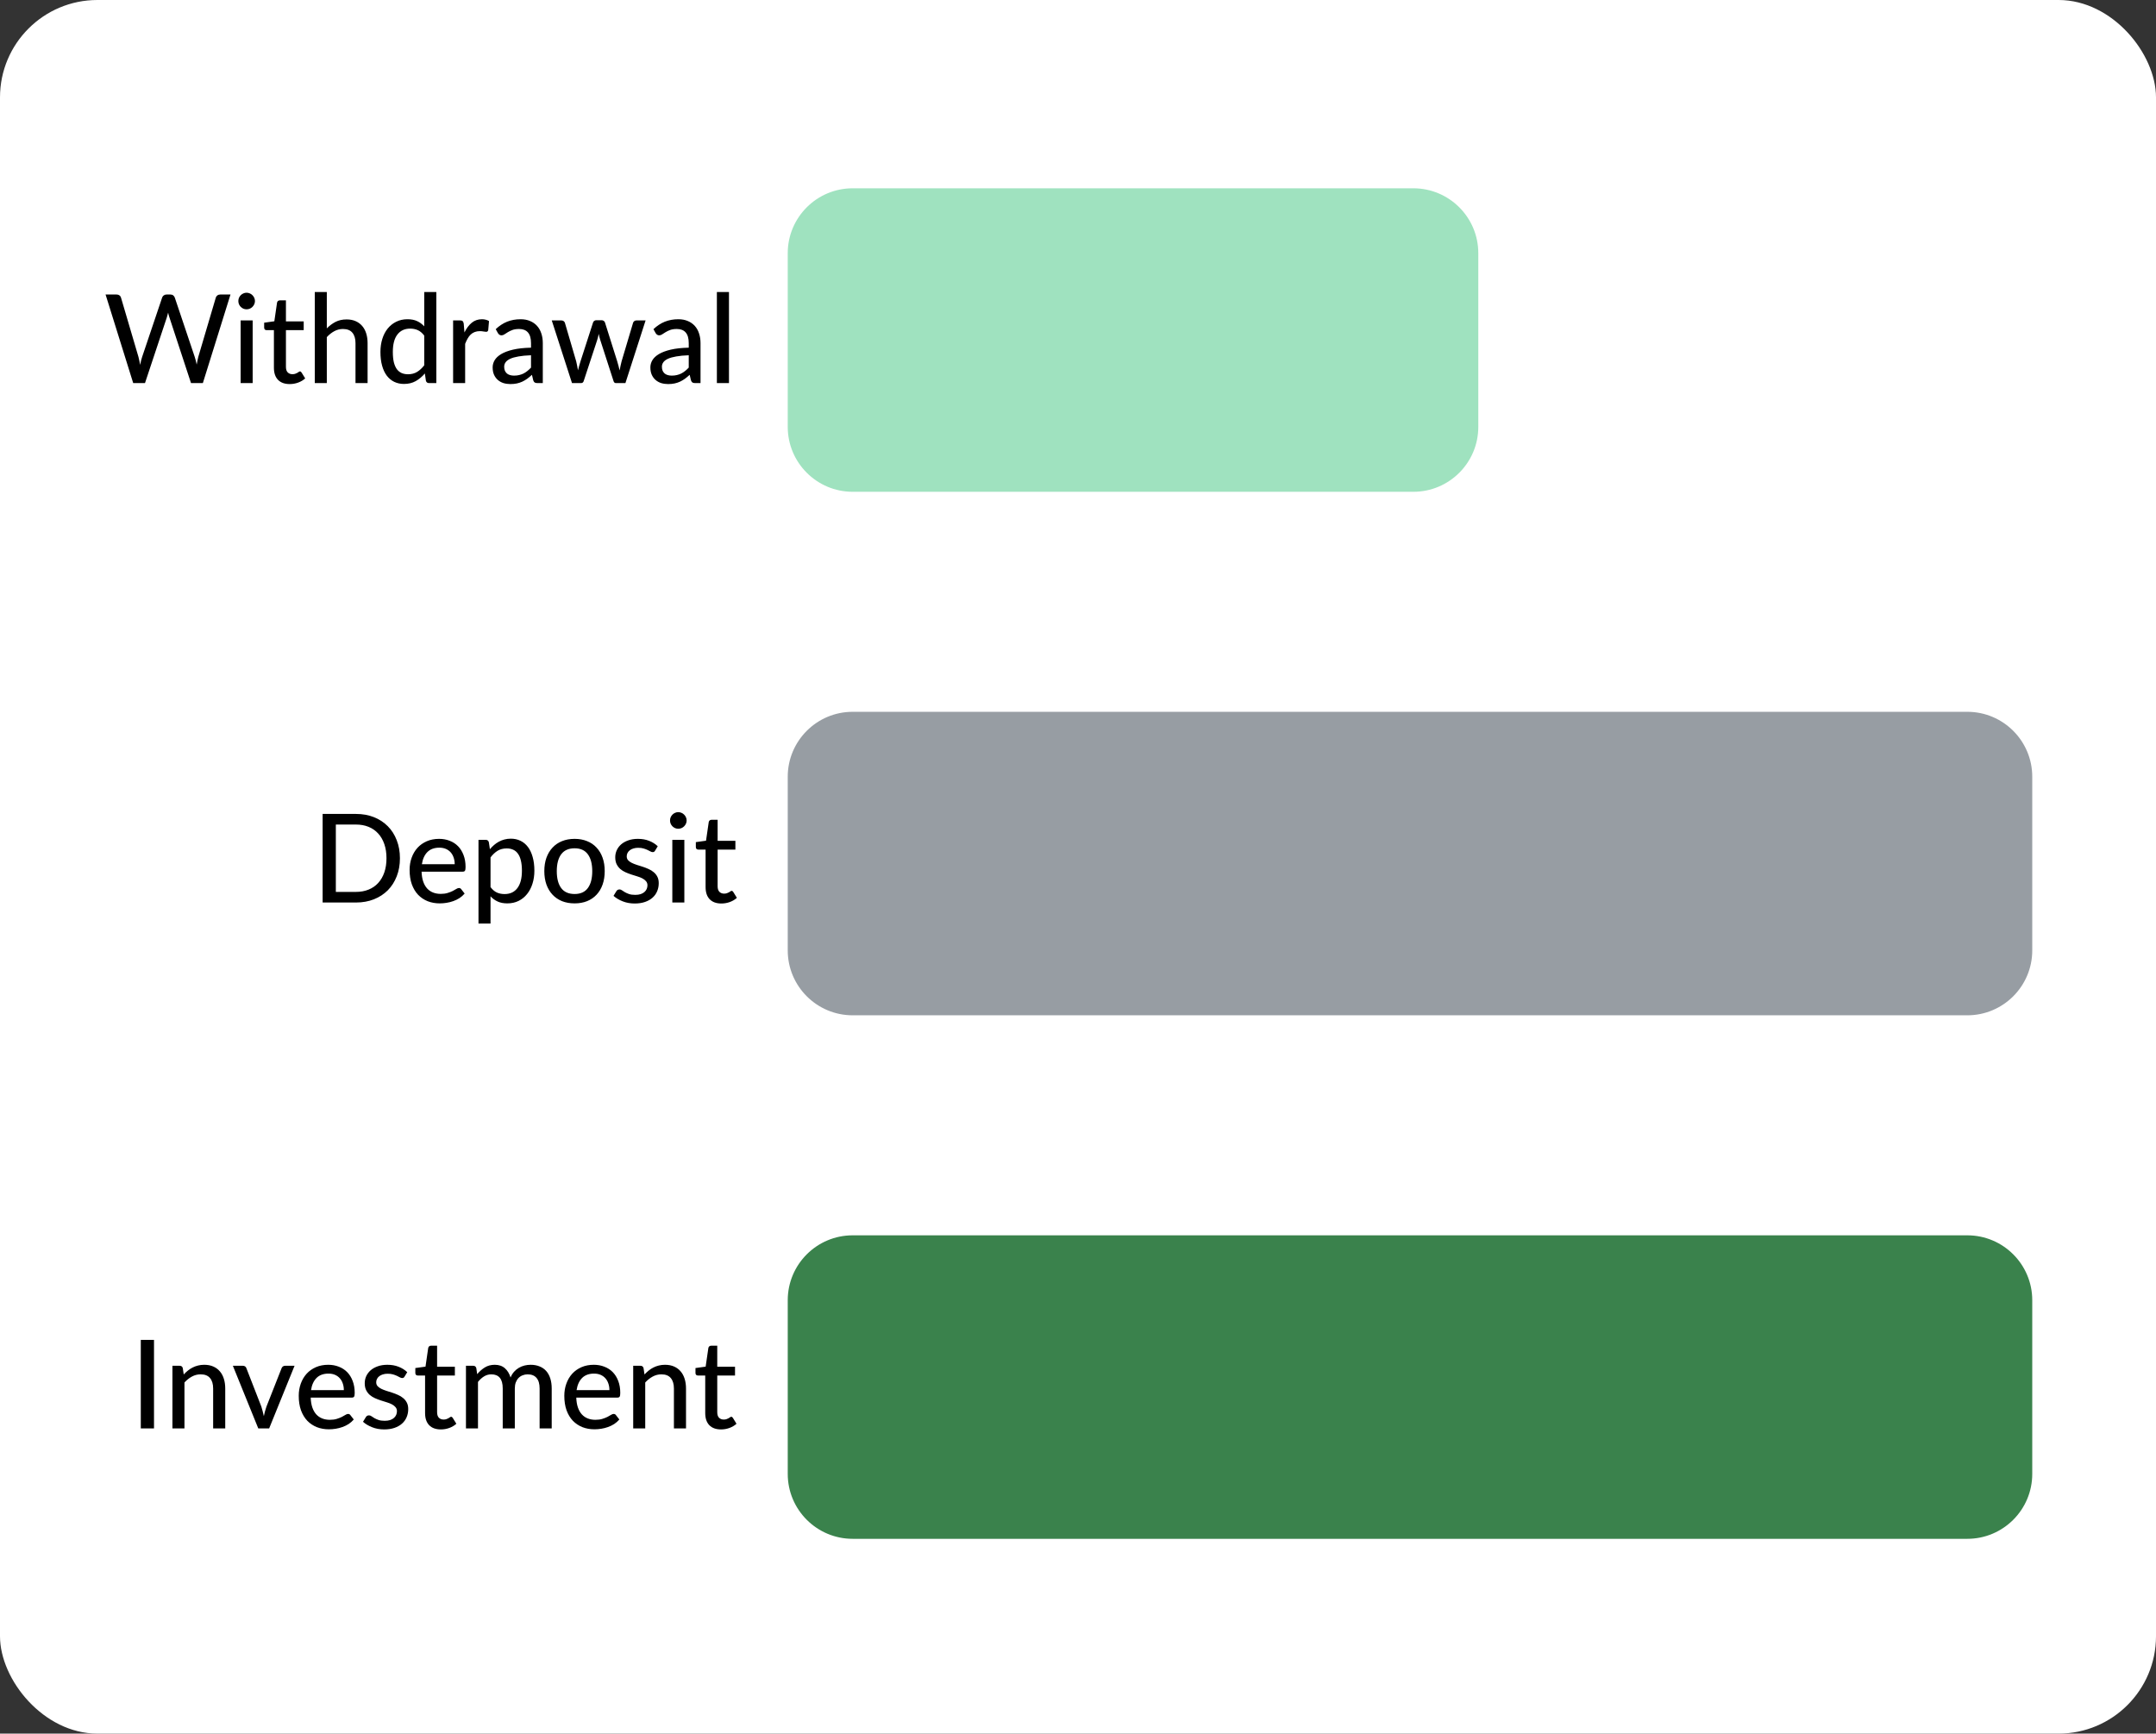 <svg width="332" height="267" viewBox="0 0 332 267" fill="none" xmlns="http://www.w3.org/2000/svg">
<rect x="0" y="0" width="332" height="267" fill="#333333" stroke="none"/>
<rect width="332" height="267" rx="15" fill="white"/>
<path d="M121.303 39C121.303 33.477 125.781 29 131.303 29H217.641C223.163 29 227.641 33.477 227.641 39V65.742C227.641 71.264 223.163 75.742 217.641 75.742H131.303C125.781 75.742 121.303 71.264 121.303 65.742V39Z" fill="#9FE2BF"/>
<path d="M121.303 119.629C121.303 114.107 125.781 109.629 131.303 109.629H302.944C308.467 109.629 312.944 114.107 312.944 119.629V146.371C312.944 151.894 308.467 156.371 302.944 156.371H131.303C125.781 156.371 121.303 151.894 121.303 146.371V119.629Z" fill="#979DA3"/>
<path d="M121.303 200.258C121.303 194.735 125.781 190.258 131.303 190.258H302.944C308.467 190.258 312.944 194.735 312.944 200.258V227C312.944 232.523 308.467 237 302.944 237H131.303C125.781 237 121.303 232.523 121.303 227V200.258Z" fill="#3A824C"/>
<path d="M35.494 45.358L31.238 59H29.414L26.089 48.883C26.013 48.68 25.947 48.436 25.89 48.151C25.82 48.442 25.753 48.686 25.69 48.883L22.327 59H20.512L16.256 45.358H17.948C18.125 45.358 18.274 45.402 18.394 45.491C18.514 45.573 18.593 45.687 18.631 45.833L21.32 54.962C21.371 55.14 21.415 55.333 21.453 55.542C21.497 55.751 21.542 55.969 21.586 56.197C21.63 55.969 21.675 55.751 21.719 55.542C21.77 55.333 21.827 55.14 21.89 54.962L24.968 45.833C25.006 45.706 25.085 45.596 25.206 45.501C25.332 45.406 25.481 45.358 25.652 45.358H26.232C26.409 45.358 26.555 45.402 26.669 45.491C26.782 45.58 26.865 45.694 26.916 45.833L29.984 54.962C30.098 55.311 30.199 55.707 30.288 56.15C30.364 55.713 30.446 55.317 30.535 54.962L33.233 45.833C33.265 45.706 33.344 45.596 33.471 45.501C33.597 45.406 33.746 45.358 33.917 45.358H35.494ZM38.907 49.348V59H37.055V49.348H38.907ZM39.259 46.365C39.259 46.536 39.224 46.701 39.154 46.859C39.085 47.011 38.99 47.147 38.87 47.267C38.755 47.382 38.619 47.473 38.461 47.543C38.303 47.606 38.138 47.638 37.967 47.638C37.796 47.638 37.635 47.606 37.483 47.543C37.331 47.473 37.194 47.382 37.074 47.267C36.96 47.147 36.868 47.011 36.798 46.859C36.735 46.701 36.703 46.536 36.703 46.365C36.703 46.188 36.735 46.023 36.798 45.871C36.868 45.713 36.96 45.577 37.074 45.462C37.194 45.342 37.331 45.25 37.483 45.187C37.635 45.117 37.796 45.083 37.967 45.083C38.138 45.083 38.303 45.117 38.461 45.187C38.619 45.25 38.755 45.342 38.87 45.462C38.99 45.577 39.085 45.713 39.154 45.871C39.224 46.023 39.259 46.188 39.259 46.365ZM44.611 59.152C43.832 59.152 43.23 58.934 42.806 58.496C42.388 58.059 42.179 57.436 42.179 56.625V50.849H41.058C40.95 50.849 40.858 50.817 40.782 50.754C40.712 50.684 40.678 50.583 40.678 50.45V49.7L42.245 49.481L42.663 46.602C42.688 46.495 42.736 46.413 42.806 46.355C42.882 46.292 42.977 46.261 43.091 46.261H44.031V49.5H46.767V50.849H44.031V56.502C44.031 56.882 44.123 57.166 44.307 57.356C44.497 57.54 44.737 57.632 45.029 57.632C45.2 57.632 45.345 57.61 45.466 57.566C45.592 57.521 45.7 57.474 45.789 57.423C45.877 57.366 45.953 57.315 46.017 57.271C46.08 57.227 46.137 57.205 46.188 57.205C46.251 57.205 46.298 57.22 46.33 57.252C46.368 57.277 46.406 57.322 46.444 57.385L46.995 58.278C46.691 58.557 46.33 58.772 45.912 58.924C45.494 59.076 45.06 59.152 44.611 59.152ZM50.326 50.574C50.731 50.162 51.178 49.829 51.665 49.576C52.159 49.323 52.726 49.196 53.366 49.196C53.898 49.196 54.363 49.285 54.762 49.462C55.168 49.639 55.507 49.889 55.779 50.212C56.051 50.529 56.257 50.912 56.396 51.362C56.536 51.812 56.605 52.309 56.605 52.853V59H54.743V52.853C54.743 52.163 54.585 51.628 54.268 51.248C53.952 50.862 53.467 50.669 52.815 50.669C52.34 50.669 51.893 50.782 51.475 51.011C51.064 51.232 50.681 51.536 50.326 51.922V59H48.473V44.978H50.326V50.574ZM65.328 51.685C65.024 51.286 64.694 51.007 64.34 50.849C63.991 50.691 63.599 50.611 63.162 50.611C62.313 50.611 61.654 50.919 61.186 51.533C60.723 52.141 60.492 53.031 60.492 54.203C60.492 54.817 60.543 55.343 60.644 55.779C60.752 56.21 60.904 56.565 61.1 56.843C61.303 57.116 61.55 57.319 61.841 57.452C62.133 57.578 62.462 57.642 62.829 57.642C63.367 57.642 63.833 57.521 64.226 57.281C64.618 57.04 64.986 56.701 65.328 56.264V51.685ZM67.19 44.978V59H66.069C65.809 59 65.647 58.877 65.584 58.63L65.423 57.518C65.011 58.006 64.542 58.398 64.017 58.696C63.497 58.987 62.896 59.133 62.212 59.133C61.661 59.133 61.16 59.025 60.711 58.81C60.267 58.595 59.887 58.281 59.571 57.87C59.254 57.452 59.01 56.935 58.839 56.321C58.668 55.707 58.583 55.001 58.583 54.203C58.583 53.487 58.678 52.822 58.868 52.208C59.058 51.593 59.333 51.061 59.694 50.611C60.055 50.162 60.492 49.81 61.005 49.557C61.518 49.297 62.098 49.167 62.744 49.167C63.326 49.167 63.82 49.263 64.226 49.453C64.637 49.642 65.005 49.912 65.328 50.26V44.978H67.19ZM71.522 51.2C71.832 50.567 72.206 50.07 72.643 49.709C73.08 49.348 73.606 49.167 74.22 49.167C74.429 49.167 74.626 49.193 74.809 49.243C74.999 49.288 75.164 49.358 75.303 49.453L75.18 50.849C75.135 51.02 75.031 51.105 74.866 51.105C74.778 51.105 74.644 51.09 74.467 51.058C74.29 51.02 74.1 51.001 73.897 51.001C73.6 51.001 73.337 51.045 73.109 51.134C72.881 51.216 72.675 51.343 72.491 51.514C72.314 51.679 72.156 51.885 72.016 52.132C71.877 52.372 71.747 52.648 71.627 52.958V59H69.774V49.348H70.838C71.041 49.348 71.177 49.386 71.247 49.462C71.323 49.532 71.376 49.658 71.408 49.842L71.522 51.2ZM81.771 54.715C81.017 54.741 80.377 54.801 79.852 54.896C79.326 54.985 78.899 55.105 78.569 55.257C78.24 55.409 78.002 55.59 77.857 55.798C77.711 56.001 77.638 56.229 77.638 56.483C77.638 56.723 77.676 56.932 77.752 57.109C77.835 57.281 77.942 57.423 78.075 57.537C78.215 57.645 78.376 57.724 78.56 57.775C78.743 57.825 78.943 57.85 79.158 57.85C79.443 57.85 79.703 57.822 79.937 57.765C80.178 57.708 80.403 57.629 80.612 57.528C80.821 57.42 81.02 57.29 81.21 57.138C81.4 56.986 81.587 56.812 81.771 56.615V54.715ZM76.337 50.697C76.875 50.184 77.458 49.801 78.085 49.547C78.718 49.294 79.412 49.167 80.165 49.167C80.716 49.167 81.204 49.259 81.628 49.443C82.053 49.62 82.41 49.87 82.702 50.194C82.993 50.517 83.212 50.903 83.357 51.352C83.509 51.802 83.585 52.299 83.585 52.844V59H82.759C82.575 59 82.436 58.971 82.341 58.914C82.246 58.851 82.17 58.737 82.113 58.572L81.913 57.727C81.666 57.955 81.422 58.158 81.182 58.335C80.941 58.506 80.688 58.655 80.422 58.782C80.162 58.902 79.883 58.994 79.586 59.057C79.288 59.12 78.959 59.152 78.598 59.152C78.218 59.152 77.86 59.101 77.524 59C77.195 58.892 76.907 58.731 76.66 58.516C76.413 58.3 76.216 58.031 76.071 57.708C75.931 57.385 75.862 57.008 75.862 56.578C75.862 56.197 75.963 55.833 76.166 55.485C76.375 55.13 76.71 54.814 77.173 54.535C77.641 54.256 78.249 54.028 78.997 53.851C79.75 53.674 80.675 53.572 81.771 53.547V52.844C81.771 52.116 81.616 51.571 81.305 51.21C80.995 50.849 80.539 50.669 79.937 50.669C79.532 50.669 79.19 50.719 78.911 50.821C78.639 50.922 78.401 51.036 78.199 51.163C78.002 51.283 77.828 51.394 77.676 51.495C77.531 51.596 77.379 51.647 77.22 51.647C77.094 51.647 76.983 51.612 76.888 51.542C76.799 51.473 76.726 51.391 76.669 51.295L76.337 50.697ZM99.415 49.348L96.308 59H94.826C94.649 59 94.528 58.883 94.465 58.648L92.432 52.359C92.381 52.201 92.337 52.046 92.299 51.894C92.261 51.736 92.226 51.577 92.195 51.419C92.138 51.748 92.058 52.068 91.957 52.379L89.895 58.648C89.832 58.883 89.696 59 89.487 59H88.081L84.965 49.348H86.428C86.574 49.348 86.694 49.383 86.789 49.453C86.89 49.522 86.957 49.611 86.989 49.718L88.727 55.647C88.784 55.887 88.835 56.121 88.879 56.349C88.923 56.578 88.965 56.806 89.002 57.033C89.059 56.806 89.12 56.578 89.183 56.349C89.253 56.121 89.322 55.887 89.392 55.647L91.32 49.681C91.352 49.573 91.412 49.487 91.501 49.424C91.59 49.354 91.697 49.319 91.824 49.319H92.632C92.771 49.319 92.885 49.354 92.974 49.424C93.069 49.487 93.132 49.573 93.163 49.681L95.044 55.647C95.114 55.887 95.181 56.125 95.244 56.359C95.307 56.587 95.364 56.818 95.415 57.053C95.453 56.825 95.497 56.596 95.548 56.368C95.599 56.134 95.656 55.894 95.719 55.647L97.486 49.718C97.518 49.611 97.581 49.522 97.676 49.453C97.777 49.383 97.891 49.348 98.018 49.348H99.415ZM106.059 54.715C105.305 54.741 104.665 54.801 104.14 54.896C103.614 54.985 103.187 55.105 102.857 55.257C102.528 55.409 102.29 55.59 102.145 55.798C101.999 56.001 101.926 56.229 101.926 56.483C101.926 56.723 101.964 56.932 102.04 57.109C102.123 57.281 102.23 57.423 102.363 57.537C102.503 57.645 102.664 57.724 102.848 57.775C103.031 57.825 103.231 57.85 103.446 57.85C103.731 57.85 103.991 57.822 104.225 57.765C104.466 57.708 104.691 57.629 104.9 57.528C105.109 57.42 105.308 57.29 105.498 57.138C105.688 56.986 105.875 56.812 106.059 56.615V54.715ZM100.625 50.697C101.163 50.184 101.746 49.801 102.373 49.547C103.006 49.294 103.7 49.167 104.453 49.167C105.004 49.167 105.492 49.259 105.916 49.443C106.341 49.62 106.698 49.87 106.99 50.194C107.281 50.517 107.5 50.903 107.645 51.352C107.797 51.802 107.873 52.299 107.873 52.844V59H107.047C106.863 59 106.724 58.971 106.629 58.914C106.534 58.851 106.458 58.737 106.401 58.572L106.201 57.727C105.954 57.955 105.71 58.158 105.47 58.335C105.229 58.506 104.976 58.655 104.71 58.782C104.45 58.902 104.171 58.994 103.874 59.057C103.576 59.12 103.247 59.152 102.886 59.152C102.506 59.152 102.148 59.101 101.812 59C101.483 58.892 101.195 58.731 100.948 58.516C100.701 58.3 100.504 58.031 100.359 57.708C100.219 57.385 100.15 57.008 100.15 56.578C100.15 56.197 100.251 55.833 100.454 55.485C100.663 55.13 100.998 54.814 101.461 54.535C101.929 54.256 102.537 54.028 103.285 53.851C104.038 53.674 104.963 53.572 106.059 53.547V52.844C106.059 52.116 105.904 51.571 105.593 51.21C105.283 50.849 104.827 50.669 104.225 50.669C103.82 50.669 103.478 50.719 103.199 50.821C102.927 50.922 102.689 51.036 102.487 51.163C102.29 51.283 102.116 51.394 101.964 51.495C101.819 51.596 101.667 51.647 101.508 51.647C101.382 51.647 101.271 51.612 101.176 51.542C101.087 51.473 101.014 51.391 100.957 51.295L100.625 50.697ZM112.253 44.978V59H110.391V44.978H112.253Z" fill="black"/>
<path d="M61.585 132.179C61.585 133.199 61.42 134.126 61.091 134.962C60.768 135.798 60.309 136.517 59.714 137.119C59.118 137.714 58.406 138.177 57.576 138.506C56.746 138.835 55.825 139 54.812 139H49.681V125.358H54.812C55.825 125.358 56.746 125.523 57.576 125.852C58.406 126.181 59.118 126.647 59.714 127.248C60.309 127.844 60.768 128.563 61.091 129.405C61.42 130.241 61.585 131.166 61.585 132.179ZM59.514 132.179C59.514 131.368 59.403 130.643 59.181 130.003C58.96 129.357 58.643 128.813 58.231 128.369C57.826 127.92 57.332 127.578 56.749 127.343C56.173 127.109 55.527 126.992 54.812 126.992H51.715V137.366H54.812C55.527 137.366 56.173 137.249 56.749 137.014C57.332 136.78 57.826 136.441 58.231 135.998C58.643 135.548 58.96 135.004 59.181 134.364C59.403 133.724 59.514 132.996 59.514 132.179ZM70.019 133.1C70.019 132.733 69.965 132.394 69.858 132.084C69.756 131.774 69.604 131.504 69.402 131.276C69.199 131.048 68.952 130.871 68.661 130.744C68.369 130.618 68.034 130.554 67.654 130.554C66.875 130.554 66.26 130.779 65.811 131.229C65.367 131.679 65.086 132.302 64.965 133.1H70.019ZM71.549 137.622C71.321 137.888 71.058 138.12 70.76 138.316C70.463 138.506 70.146 138.661 69.81 138.781C69.475 138.902 69.126 138.99 68.765 139.048C68.411 139.105 68.059 139.133 67.711 139.133C67.046 139.133 66.428 139.022 65.858 138.8C65.295 138.572 64.804 138.243 64.386 137.812C63.974 137.375 63.651 136.837 63.417 136.197C63.189 135.551 63.075 134.81 63.075 133.974C63.075 133.303 63.179 132.679 63.388 132.103C63.597 131.52 63.895 131.014 64.281 130.583C64.674 130.152 65.152 129.813 65.716 129.566C66.279 129.319 66.913 129.196 67.616 129.196C68.205 129.196 68.746 129.294 69.24 129.49C69.741 129.68 70.171 129.959 70.532 130.326C70.893 130.694 71.175 131.147 71.378 131.685C71.587 132.223 71.691 132.838 71.691 133.528C71.691 133.813 71.66 134.006 71.596 134.107C71.533 134.202 71.416 134.25 71.245 134.25H64.918C64.937 134.826 65.019 135.33 65.165 135.76C65.31 136.185 65.51 136.539 65.763 136.824C66.023 137.109 66.33 137.322 66.685 137.461C67.039 137.6 67.435 137.67 67.872 137.67C68.284 137.67 68.639 137.622 68.936 137.527C69.24 137.432 69.5 137.331 69.715 137.223C69.937 137.109 70.121 137.005 70.266 136.91C70.418 136.815 70.551 136.767 70.665 136.767C70.817 136.767 70.934 136.824 71.017 136.938L71.549 137.622ZM75.535 136.625C75.839 137.024 76.165 137.303 76.513 137.461C76.868 137.619 77.264 137.698 77.701 137.698C78.549 137.698 79.205 137.394 79.667 136.786C80.136 136.172 80.37 135.279 80.37 134.107C80.37 133.493 80.317 132.971 80.209 132.54C80.108 132.103 79.956 131.748 79.753 131.476C79.556 131.197 79.313 130.995 79.021 130.868C78.73 130.735 78.401 130.668 78.033 130.668C77.495 130.668 77.026 130.789 76.627 131.029C76.235 131.27 75.871 131.612 75.535 132.055V136.625ZM75.44 130.792C75.642 130.551 75.858 130.333 76.086 130.136C76.32 129.934 76.57 129.763 76.836 129.623C77.102 129.478 77.384 129.367 77.682 129.291C77.986 129.209 78.309 129.167 78.651 129.167C79.202 129.167 79.699 129.275 80.142 129.49C80.592 129.706 80.975 130.022 81.292 130.44C81.609 130.858 81.852 131.375 82.023 131.989C82.201 132.603 82.289 133.309 82.289 134.107C82.289 134.823 82.191 135.488 81.995 136.102C81.805 136.71 81.529 137.239 81.168 137.689C80.814 138.139 80.377 138.493 79.857 138.753C79.344 139.006 78.765 139.133 78.119 139.133C77.543 139.133 77.049 139.038 76.637 138.848C76.225 138.658 75.858 138.392 75.535 138.05V142.24H73.682V129.348H74.794C75.053 129.348 75.215 129.471 75.278 129.718L75.44 130.792ZM88.483 129.196C89.193 129.196 89.832 129.313 90.402 129.547C90.979 129.775 91.466 130.108 91.865 130.545C92.271 130.976 92.581 131.498 92.796 132.112C93.012 132.72 93.119 133.404 93.119 134.164C93.119 134.924 93.012 135.612 92.796 136.226C92.581 136.84 92.271 137.363 91.865 137.793C91.466 138.224 90.979 138.557 90.402 138.791C89.832 139.019 89.193 139.133 88.483 139.133C87.768 139.133 87.122 139.019 86.545 138.791C85.975 138.557 85.488 138.224 85.082 137.793C84.677 137.363 84.364 136.84 84.142 136.226C83.927 135.612 83.819 134.924 83.819 134.164C83.819 133.404 83.927 132.72 84.142 132.112C84.364 131.498 84.677 130.976 85.082 130.545C85.488 130.108 85.975 129.775 86.545 129.547C87.122 129.313 87.768 129.196 88.483 129.196ZM88.483 137.689C89.395 137.689 90.076 137.382 90.526 136.767C90.975 136.153 91.2 135.289 91.2 134.174C91.2 133.059 90.975 132.195 90.526 131.58C90.076 130.96 89.395 130.649 88.483 130.649C87.559 130.649 86.868 130.96 86.412 131.58C85.963 132.195 85.738 133.059 85.738 134.174C85.738 135.289 85.963 136.153 86.412 136.767C86.868 137.382 87.559 137.689 88.483 137.689ZM100.878 131.01C100.827 131.093 100.773 131.153 100.716 131.191C100.659 131.223 100.586 131.238 100.498 131.238C100.396 131.238 100.282 131.204 100.156 131.134C100.035 131.064 99.887 130.988 99.709 130.906C99.538 130.824 99.336 130.748 99.101 130.678C98.867 130.608 98.588 130.573 98.265 130.573C97.999 130.573 97.755 130.608 97.534 130.678C97.318 130.741 97.135 130.833 96.983 130.953C96.831 131.067 96.714 131.207 96.631 131.371C96.549 131.53 96.508 131.701 96.508 131.884C96.508 132.125 96.577 132.325 96.717 132.483C96.862 132.641 97.049 132.777 97.277 132.891C97.512 133.005 97.774 133.11 98.066 133.205C98.363 133.294 98.664 133.389 98.968 133.49C99.279 133.591 99.579 133.708 99.871 133.841C100.168 133.968 100.431 134.13 100.659 134.326C100.894 134.516 101.08 134.747 101.22 135.019C101.365 135.292 101.438 135.624 101.438 136.017C101.438 136.467 101.356 136.885 101.191 137.271C101.033 137.651 100.795 137.98 100.479 138.259C100.168 138.538 99.782 138.756 99.32 138.914C98.857 139.073 98.329 139.152 97.733 139.152C97.068 139.152 96.454 139.041 95.89 138.819C95.327 138.598 94.855 138.316 94.475 137.974L94.912 137.261C94.962 137.173 95.026 137.106 95.102 137.062C95.178 137.011 95.279 136.986 95.406 136.986C95.526 136.986 95.65 137.03 95.776 137.119C95.903 137.208 96.055 137.306 96.232 137.413C96.41 137.515 96.625 137.61 96.878 137.698C97.132 137.781 97.448 137.822 97.828 137.822C98.145 137.822 98.42 137.784 98.655 137.708C98.889 137.626 99.082 137.518 99.234 137.385C99.393 137.246 99.51 137.087 99.586 136.91C99.662 136.733 99.7 136.546 99.7 136.349C99.7 136.096 99.627 135.887 99.481 135.722C99.342 135.551 99.155 135.406 98.921 135.285C98.693 135.165 98.43 135.061 98.132 134.972C97.835 134.883 97.531 134.788 97.22 134.687C96.91 134.586 96.606 134.468 96.308 134.335C96.011 134.202 95.745 134.035 95.51 133.832C95.282 133.629 95.095 133.382 94.95 133.091C94.81 132.8 94.741 132.445 94.741 132.027C94.741 131.653 94.817 131.295 94.969 130.953C95.127 130.611 95.352 130.311 95.643 130.051C95.941 129.791 96.305 129.585 96.736 129.433C97.173 129.275 97.67 129.196 98.227 129.196C98.867 129.196 99.443 129.297 99.956 129.5C100.476 129.703 100.919 129.981 101.286 130.336L100.878 131.01ZM105.382 129.348V139H103.53V129.348H105.382ZM105.734 126.365C105.734 126.536 105.699 126.701 105.629 126.859C105.559 127.011 105.464 127.147 105.344 127.267C105.23 127.381 105.094 127.473 104.936 127.543C104.777 127.606 104.613 127.638 104.442 127.638C104.271 127.638 104.109 127.606 103.957 127.543C103.805 127.473 103.669 127.381 103.549 127.267C103.435 127.147 103.343 127.011 103.273 126.859C103.21 126.701 103.178 126.536 103.178 126.365C103.178 126.188 103.21 126.023 103.273 125.871C103.343 125.713 103.435 125.576 103.549 125.462C103.669 125.342 103.805 125.25 103.957 125.187C104.109 125.117 104.271 125.082 104.442 125.082C104.613 125.082 104.777 125.117 104.936 125.187C105.094 125.25 105.23 125.342 105.344 125.462C105.464 125.576 105.559 125.713 105.629 125.871C105.699 126.023 105.734 126.188 105.734 126.365ZM111.085 139.152C110.306 139.152 109.705 138.933 109.28 138.496C108.862 138.059 108.653 137.436 108.653 136.625V130.849H107.532C107.425 130.849 107.333 130.817 107.257 130.754C107.187 130.684 107.152 130.583 107.152 130.45V129.699L108.72 129.481L109.138 126.602C109.163 126.495 109.211 126.412 109.28 126.355C109.356 126.292 109.451 126.26 109.565 126.26H110.506V129.5H113.242V130.849H110.506V136.501C110.506 136.881 110.598 137.166 110.781 137.356C110.971 137.54 111.212 137.632 111.503 137.632C111.674 137.632 111.82 137.61 111.94 137.565C112.067 137.521 112.175 137.474 112.263 137.423C112.352 137.366 112.428 137.315 112.491 137.271C112.555 137.227 112.612 137.204 112.662 137.204C112.726 137.204 112.773 137.22 112.805 137.252C112.843 137.277 112.881 137.322 112.919 137.385L113.47 138.278C113.166 138.557 112.805 138.772 112.387 138.924C111.969 139.076 111.535 139.152 111.085 139.152Z" fill="black"/>
<path d="M23.715 220H21.681V206.358H23.715V220ZM28.291 211.687C28.5 211.466 28.718 211.263 28.947 211.079C29.174 210.896 29.415 210.741 29.669 210.614C29.928 210.481 30.204 210.38 30.495 210.31C30.793 210.234 31.109 210.196 31.445 210.196C31.977 210.196 32.443 210.285 32.842 210.462C33.247 210.639 33.586 210.889 33.858 211.212C34.13 211.529 34.336 211.912 34.475 212.362C34.615 212.812 34.684 213.309 34.684 213.853V220H32.822V213.853C32.822 213.163 32.664 212.628 32.347 212.248C32.031 211.862 31.546 211.668 30.894 211.668C30.419 211.668 29.973 211.782 29.555 212.01C29.143 212.232 28.76 212.536 28.405 212.922V220H26.552V210.348H27.664C27.924 210.348 28.085 210.471 28.148 210.718L28.291 211.687ZM45.359 210.348L41.445 220H39.773L35.859 210.348H37.389C37.534 210.348 37.655 210.383 37.75 210.453C37.845 210.522 37.908 210.611 37.94 210.718L40.248 216.646C40.331 216.893 40.4 217.14 40.457 217.387C40.52 217.628 40.578 217.869 40.628 218.109C40.679 217.869 40.736 217.628 40.799 217.387C40.862 217.147 40.938 216.9 41.027 216.646L43.364 210.718C43.402 210.611 43.469 210.522 43.564 210.453C43.659 210.383 43.773 210.348 43.906 210.348H45.359ZM52.948 214.1C52.948 213.733 52.894 213.394 52.786 213.084C52.685 212.774 52.533 212.504 52.33 212.276C52.128 212.048 51.881 211.871 51.589 211.744C51.298 211.618 50.962 211.554 50.582 211.554C49.803 211.554 49.189 211.779 48.739 212.229C48.296 212.679 48.014 213.302 47.894 214.1H52.948ZM54.477 218.622C54.249 218.888 53.987 219.12 53.689 219.316C53.391 219.506 53.075 219.661 52.739 219.781C52.403 219.902 52.055 219.99 51.694 220.048C51.339 220.105 50.988 220.133 50.639 220.133C49.974 220.133 49.357 220.022 48.787 219.8C48.223 219.572 47.732 219.243 47.314 218.812C46.903 218.375 46.58 217.837 46.345 217.197C46.117 216.551 46.003 215.81 46.003 214.974C46.003 214.303 46.108 213.679 46.317 213.103C46.526 212.52 46.824 212.014 47.21 211.583C47.603 211.152 48.081 210.813 48.644 210.566C49.208 210.319 49.841 210.196 50.544 210.196C51.133 210.196 51.675 210.294 52.169 210.49C52.669 210.68 53.1 210.959 53.461 211.326C53.822 211.694 54.104 212.147 54.306 212.685C54.515 213.223 54.62 213.838 54.62 214.528C54.62 214.813 54.588 215.006 54.525 215.107C54.462 215.202 54.344 215.25 54.173 215.25H47.846C47.865 215.826 47.948 216.33 48.093 216.76C48.239 217.185 48.439 217.539 48.692 217.824C48.952 218.109 49.259 218.322 49.613 218.461C49.968 218.6 50.364 218.67 50.801 218.67C51.213 218.67 51.567 218.622 51.865 218.527C52.169 218.432 52.429 218.331 52.644 218.223C52.866 218.109 53.049 218.005 53.195 217.91C53.347 217.815 53.48 217.767 53.594 217.767C53.746 217.767 53.863 217.824 53.945 217.938L54.477 218.622ZM62.302 212.01C62.251 212.093 62.197 212.153 62.14 212.191C62.083 212.223 62.01 212.238 61.922 212.238C61.82 212.238 61.706 212.204 61.58 212.134C61.459 212.064 61.31 211.988 61.133 211.906C60.962 211.824 60.759 211.748 60.525 211.678C60.291 211.608 60.012 211.573 59.689 211.573C59.423 211.573 59.179 211.608 58.958 211.678C58.742 211.741 58.559 211.833 58.407 211.953C58.255 212.067 58.137 212.207 58.055 212.371C57.973 212.53 57.932 212.701 57.932 212.884C57.932 213.125 58.001 213.325 58.141 213.483C58.286 213.641 58.473 213.777 58.701 213.891C58.935 214.005 59.198 214.11 59.49 214.205C59.787 214.294 60.088 214.389 60.392 214.49C60.702 214.591 61.003 214.708 61.295 214.841C61.592 214.968 61.855 215.13 62.083 215.326C62.317 215.516 62.504 215.747 62.644 216.019C62.789 216.292 62.862 216.624 62.862 217.017C62.862 217.467 62.78 217.885 62.615 218.271C62.457 218.651 62.219 218.98 61.903 219.259C61.592 219.538 61.206 219.756 60.744 219.914C60.281 220.073 59.752 220.152 59.157 220.152C58.492 220.152 57.878 220.041 57.314 219.819C56.75 219.598 56.279 219.316 55.899 218.974L56.336 218.261C56.386 218.173 56.45 218.106 56.526 218.062C56.602 218.011 56.703 217.986 56.83 217.986C56.95 217.986 57.073 218.03 57.2 218.119C57.327 218.208 57.479 218.306 57.656 218.413C57.833 218.515 58.049 218.61 58.302 218.698C58.555 218.781 58.872 218.822 59.252 218.822C59.569 218.822 59.844 218.784 60.079 218.708C60.313 218.626 60.506 218.518 60.658 218.385C60.816 218.246 60.934 218.087 61.01 217.91C61.086 217.733 61.124 217.546 61.124 217.349C61.124 217.096 61.051 216.887 60.905 216.722C60.766 216.551 60.579 216.406 60.345 216.285C60.117 216.165 59.854 216.061 59.556 215.972C59.258 215.883 58.954 215.788 58.644 215.687C58.334 215.586 58.03 215.468 57.732 215.335C57.434 215.202 57.168 215.035 56.934 214.832C56.706 214.629 56.519 214.382 56.374 214.091C56.234 213.8 56.165 213.445 56.165 213.027C56.165 212.653 56.241 212.295 56.393 211.953C56.551 211.611 56.776 211.311 57.067 211.051C57.365 210.791 57.729 210.585 58.16 210.433C58.597 210.275 59.094 210.196 59.651 210.196C60.291 210.196 60.867 210.297 61.38 210.5C61.899 210.703 62.343 210.981 62.71 211.336L62.302 212.01ZM67.889 220.152C67.11 220.152 66.508 219.933 66.084 219.496C65.666 219.059 65.457 218.436 65.457 217.625V211.849H64.336C64.228 211.849 64.136 211.817 64.06 211.754C63.991 211.684 63.956 211.583 63.956 211.45V210.699L65.523 210.481L65.941 207.602C65.967 207.495 66.014 207.412 66.084 207.355C66.16 207.292 66.255 207.26 66.369 207.26H67.309V210.5H70.045V211.849H67.309V217.501C67.309 217.881 67.401 218.166 67.585 218.356C67.775 218.54 68.016 218.632 68.307 218.632C68.478 218.632 68.624 218.61 68.744 218.565C68.871 218.521 68.978 218.474 69.067 218.423C69.156 218.366 69.232 218.315 69.295 218.271C69.358 218.227 69.415 218.204 69.466 218.204C69.529 218.204 69.577 218.22 69.608 218.252C69.646 218.277 69.684 218.322 69.722 218.385L70.273 219.278C69.969 219.557 69.608 219.772 69.19 219.924C68.772 220.076 68.339 220.152 67.889 220.152ZM71.752 220V210.348H72.863C73.123 210.348 73.284 210.471 73.348 210.718L73.481 211.64C73.835 211.216 74.228 210.87 74.659 210.604C75.096 210.332 75.606 210.196 76.188 210.196C76.828 210.196 77.347 210.373 77.746 210.728C78.145 211.076 78.436 211.551 78.62 212.153C78.76 211.811 78.94 211.516 79.162 211.269C79.383 211.022 79.63 210.82 79.903 210.661C80.175 210.503 80.463 210.386 80.767 210.31C81.078 210.234 81.391 210.196 81.708 210.196C82.221 210.196 82.677 210.278 83.076 210.443C83.481 210.601 83.823 210.836 84.102 211.146C84.38 211.456 84.593 211.839 84.738 212.295C84.884 212.751 84.957 213.271 84.957 213.853V220H83.095V213.853C83.095 213.131 82.936 212.587 82.62 212.219C82.309 211.852 81.853 211.668 81.252 211.668C80.986 211.668 80.732 211.716 80.492 211.811C80.251 211.9 80.039 212.036 79.855 212.219C79.678 212.403 79.535 212.631 79.428 212.903C79.326 213.176 79.276 213.492 79.276 213.853V220H77.414V213.853C77.414 213.106 77.265 212.555 76.967 212.2C76.669 211.846 76.233 211.668 75.656 211.668C75.257 211.668 74.887 211.773 74.545 211.982C74.203 212.191 73.889 212.476 73.604 212.837V220H71.752ZM93.843 214.1C93.843 213.733 93.789 213.394 93.681 213.084C93.58 212.774 93.428 212.504 93.225 212.276C93.022 212.048 92.775 211.871 92.484 211.744C92.193 211.618 91.857 211.554 91.477 211.554C90.698 211.554 90.084 211.779 89.634 212.229C89.191 212.679 88.909 213.302 88.788 214.1H93.843ZM95.372 218.622C95.144 218.888 94.881 219.12 94.584 219.316C94.286 219.506 93.969 219.661 93.633 219.781C93.298 219.902 92.95 219.99 92.588 220.048C92.234 220.105 91.882 220.133 91.534 220.133C90.869 220.133 90.251 220.022 89.681 219.8C89.118 219.572 88.627 219.243 88.209 218.812C87.797 218.375 87.474 217.837 87.24 217.197C87.012 216.551 86.898 215.81 86.898 214.974C86.898 214.303 87.002 213.679 87.212 213.103C87.421 212.52 87.718 212.014 88.105 211.583C88.497 211.152 88.975 210.813 89.539 210.566C90.103 210.319 90.736 210.196 91.439 210.196C92.028 210.196 92.57 210.294 93.064 210.49C93.564 210.68 93.995 210.959 94.356 211.326C94.716 211.694 94.998 212.147 95.201 212.685C95.41 213.223 95.514 213.838 95.514 214.528C95.514 214.813 95.483 215.006 95.419 215.107C95.356 215.202 95.239 215.25 95.068 215.25H88.741C88.76 215.826 88.842 216.33 88.988 216.76C89.134 217.185 89.333 217.539 89.587 217.824C89.846 218.109 90.153 218.322 90.508 218.461C90.863 218.6 91.258 218.67 91.695 218.67C92.107 218.67 92.462 218.622 92.76 218.527C93.064 218.432 93.323 218.331 93.538 218.223C93.76 218.109 93.944 218.005 94.09 217.91C94.242 217.815 94.374 217.767 94.489 217.767C94.641 217.767 94.758 217.824 94.84 217.938L95.372 218.622ZM99.244 211.687C99.453 211.466 99.672 211.263 99.9 211.079C100.128 210.896 100.368 210.741 100.622 210.614C100.881 210.481 101.157 210.38 101.448 210.31C101.746 210.234 102.062 210.196 102.398 210.196C102.93 210.196 103.396 210.285 103.795 210.462C104.2 210.639 104.539 210.889 104.811 211.212C105.083 211.529 105.289 211.912 105.429 212.362C105.568 212.812 105.638 213.309 105.638 213.853V220H103.776V213.853C103.776 213.163 103.617 212.628 103.301 212.248C102.984 211.862 102.499 211.668 101.847 211.668C101.372 211.668 100.926 211.782 100.508 212.01C100.096 212.232 99.713 212.536 99.358 212.922V220H97.506V210.348H98.617C98.877 210.348 99.038 210.471 99.102 210.718L99.244 211.687ZM111.029 220.152C110.25 220.152 109.648 219.933 109.224 219.496C108.806 219.059 108.597 218.436 108.597 217.625V211.849H107.476C107.368 211.849 107.276 211.817 107.2 211.754C107.13 211.684 107.096 211.583 107.096 211.45V210.699L108.663 210.481L109.081 207.602C109.106 207.495 109.154 207.412 109.224 207.355C109.3 207.292 109.395 207.26 109.509 207.26H110.449V210.5H113.185V211.849H110.449V217.501C110.449 217.881 110.541 218.166 110.725 218.356C110.915 218.54 111.155 218.632 111.447 218.632C111.618 218.632 111.763 218.61 111.884 218.565C112.01 218.521 112.118 218.474 112.207 218.423C112.295 218.366 112.371 218.315 112.435 218.271C112.498 218.227 112.555 218.204 112.606 218.204C112.669 218.204 112.716 218.22 112.748 218.252C112.786 218.277 112.824 218.322 112.862 218.385L113.413 219.278C113.109 219.557 112.748 219.772 112.33 219.924C111.912 220.076 111.478 220.152 111.029 220.152Z" fill="black"/>
</svg>
